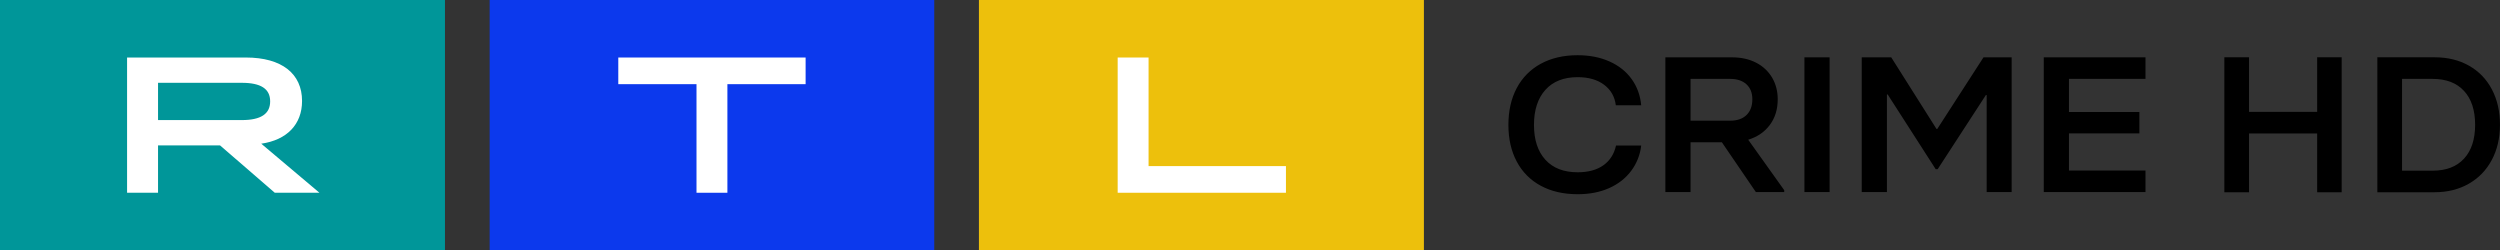 <?xml version="1.0" encoding="UTF-8"?>
<svg width="528.989mm" height="52.917mm" version="1.1" viewBox="0 0 528.989 52.917" xmlns="http://www.w3.org/2000/svg">
 <rect x="0" y="0" width="528.989" height="52.917" fill="#333333" stroke="none"/>
 <g transform="translate(167.769,-17.309)">
  <g transform="matrix(.264 0 0 .264 -167.769 17.309)" clip-rule="evenodd" fill-rule="evenodd">
   <rect width="356.643" height="200.592" fill="#009699"/>
   <path d="m193.766 96.247c15.314 0 22.764-4.932 22.764-15.003s-7.45-14.873-22.764-14.873h-67.098v29.876zm-91.912-50.148h95.157c28.967 0 45.087 13.004 45.087 34.834 0 18.741-12.096 31.278-32.705 34.237l46.644 39.324h-35.794l-43.867-37.948h-49.707v37.948h-24.814c-2e-3 -1e-3 -2e-3 -108.395-1e-3 -108.395z" fill="#fff"/>
   <rect x="784.615" width="356.643" height="200.592" fill="#edc00c"/>
   <polygon points="895.812 154.493 895.812 46.099 920.575 46.099 920.575 133.131 1030.683 133.131 1030.683 154.493" fill="#fff"/>
   <rect x="392.463" width="356.331" height="200.592" fill="#0c39ed"/>
   <polygon points="645.695 46.099 645.695 67.461 583.01 67.461 583.01 154.493 558.247 154.493 558.247 67.461 495.562 67.461 495.562 46.099" fill="#fff"/>
   <path d="m1234.915 148.87c-8.209-4.378-14.911-11.126-19.234-19.365-4.475-8.386-6.704-18.184-6.704-29.394 0-11.31 2.237-21.162 6.704-29.549 4.335-8.249 11.031-15.019 19.234-19.442 8.363-4.575 18.215-6.866 29.572-6.866 9.567 0 18.076 1.674 25.537 5.015 7.468 3.341 13.386 8.047 17.745 14.119 4.367 6.072 6.913 13.062 7.653 20.985h-20.345c-0.849-6.89-3.973-12.367-9.382-16.433-5.416-4.066-12.491-6.095-21.216-6.095-11.141 0-19.758 3.395-25.853 10.184s-9.15 16.148-9.15 28.083 3.047 21.24 9.15 27.929c6.095 6.689 14.713 10.03 25.861 10.03 8.51 0 15.399-1.875 20.653-5.632s8.618-9.027 10.091-15.816h20.19c-0.829 7.419-3.635 14.48-8.124 20.445-4.475 5.917-10.354 10.493-17.667 13.733-7.306 3.24-15.685 4.861-25.151 4.861-11.34-2e-3 -21.2-2.263-29.564-6.792m120.063-85.637v33.483h31.863c5.57 0 9.906-1.52 13.008-4.552 3.094-3.032 4.652-7.229 4.652-12.576 0-5.146-1.582-9.15-4.737-12.035-3.163-2.878-7.468-4.32-12.93-4.32zm75.067 89.186v1.543h-22.705l-27.288-39.964h-25.074v39.964h-20.183v-108.011h53.311c7.46 0 13.949 1.443 19.465 4.32 5.311 2.688 9.743 6.837 12.776 11.958 2.986 5.092 4.49 10.878 4.49 17.359 0 8.024-2.099 14.867-6.311 20.522-4.197 5.655-9.983 9.621-17.344 11.881zm16.194 1.543h20.183v-108.011h-20.183zm66.118 0h-20.19v-108.011h23.654l36.276 57.4h0.617l37.063-57.4h22.559v108.011h-20.028v-77.768h-0.64l-38.63 59.406h-1.582l-38.475-59.869h-0.617v78.231m207.243 0h-81.533v-108.011h81.533v17.282h-61.35v26.54h56.459v17.127h-56.459v29.78h61.35v17.282"/>
  </g>
  <g transform="matrix(3.041,0,0,3.041,302.895,29.431)">
   <path d="M 6.457,3.798 V 0 H 8.162 V 9.393 H 6.457 V 5.3 H 1.718 v 4.093 H 0 V 0 h 1.718 v 3.796 h 4.738 z"/>
   <path d="m10.645 9.393v-9.393h3.985c0.904 0 1.701 0.194 2.389 0.583 0.69 0.389 1.221 0.939 1.596 1.65 0.376 0.712 0.563 1.532 0.563 2.462 0 0.921-0.19 1.738-0.57 2.449-0.38 0.712-0.915 1.264-1.605 1.657-0.69 0.393-1.48 0.589-2.376 0.589h-3.983zm3.852-1.504c0.939 0 1.666-0.279 2.181-0.838 0.515-0.559 0.771-1.345 0.771-2.355 0-1.011-0.258-1.797-0.771-2.355-0.515-0.559-1.242-0.838-2.181-0.838h-2.133v6.387z"/>
  </g>
 </g>
</svg>
